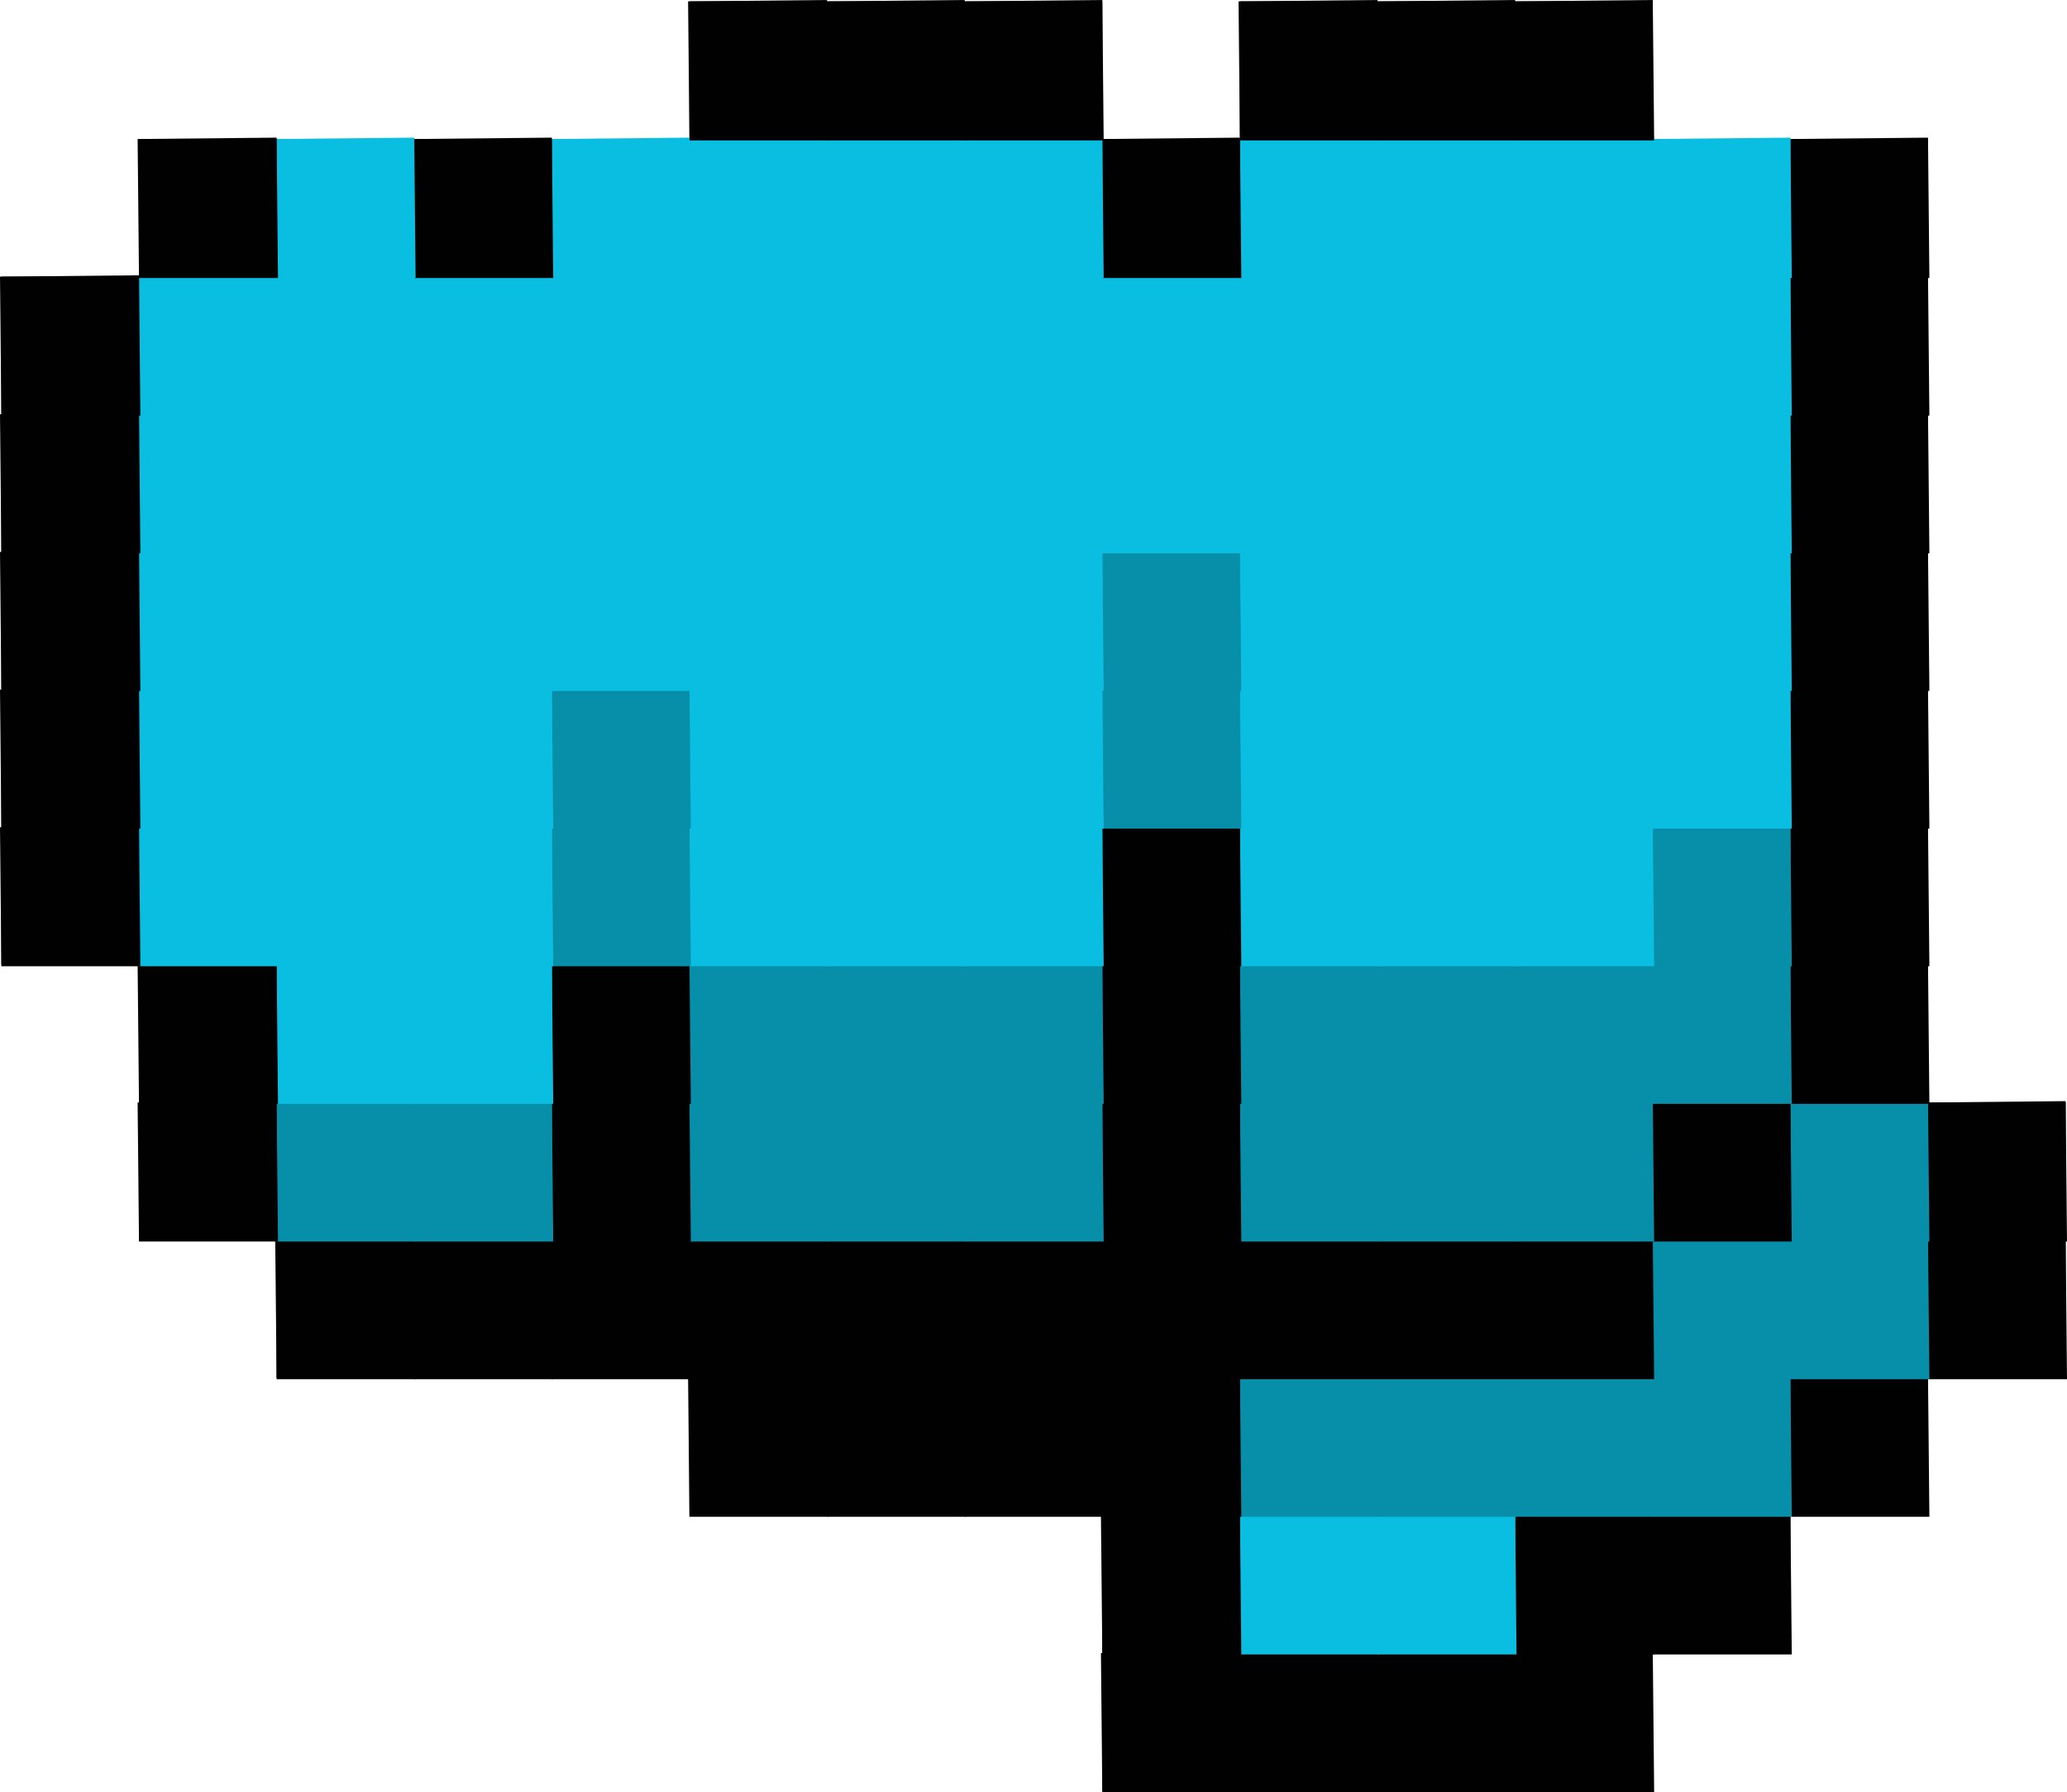 <svg xmlns="http://www.w3.org/2000/svg" viewBox="0 0 15.02 13.02"><defs><style>.cls-1{fill:#000100;}.cls-2{fill:#078fa9;}.cls-3{fill:#09bee1;}</style></defs><title>hand</title><g id="Layer_2" data-name="Layer 2"><g id="Layer_1-2" data-name="Layer 1"><g id="_Group_" data-name="&lt;Group&gt;"><polygon class="cls-1" points="14.01 10.02 14 9.01 15.01 9 15.02 10.02 14.01 10.02"/><rect class="cls-1" x="14.01" y="9.01" width="1" height="1"/><polygon class="cls-1" points="14.01 9.02 14 8.01 15.01 8 15.02 9.02 14.01 9.02"/><rect class="cls-1" x="14.01" y="8.01" width="1" height="1"/><polygon class="cls-1" points="13.01 11.02 13 10.01 14.01 10 14.02 11.02 13.01 11.02"/><rect class="cls-1" x="13.01" y="10.01" width="1" height="1"/><polygon class="cls-2" points="13.01 10.02 13 9.01 14.01 9 14.02 10.02 13.01 10.02"/><rect class="cls-2" x="13.01" y="9.01" width="1" height="1"/><polygon class="cls-2" points="13.01 9.02 13 8.01 14.01 8 14.02 9.02 13.01 9.02"/><rect class="cls-2" x="13.01" y="8.01" width="1" height="1"/><polygon class="cls-1" points="13.01 8.02 13 7.01 14.01 7 14.02 8.02 13.01 8.02"/><rect class="cls-1" x="13.01" y="7.01" width="1" height="1"/><polygon class="cls-1" points="13.01 7.02 13 6.01 14.01 6 14.02 7.02 13.01 7.02"/><rect class="cls-1" x="13.01" y="6.01" width="1" height="1"/><polygon class="cls-1" points="13.01 6.02 13 5.01 14.01 5 14.02 6.02 13.01 6.02"/><rect class="cls-1" x="13.01" y="5.01" width="1" height="1"/><polygon class="cls-1" points="13.01 5.02 13 4.01 14.01 4 14.02 5.02 13.01 5.02"/><rect class="cls-1" x="13.01" y="4.01" width="1" height="1"/><polygon class="cls-1" points="13.01 4.02 13 3.01 14.01 3 14.02 4.02 13.01 4.02"/><rect class="cls-1" x="13.01" y="3.01" width="1" height="1"/><polygon class="cls-1" points="13.01 3.02 13 2.01 14.01 2 14.02 3.02 13.01 3.02"/><rect class="cls-1" x="13.01" y="2.01" width="1" height="1"/><polygon class="cls-1" points="13.01 2.02 13 1.01 14.01 1 14.02 2.02 13.01 2.02"/><rect class="cls-1" x="13.01" y="1.01" width="1" height="1"/><polygon class="cls-1" points="12.01 12.02 12 11.01 13.01 11 13.02 12.02 12.01 12.02"/><rect class="cls-1" x="12.01" y="11.01" width="1" height="1"/><polygon class="cls-2" points="12.01 11.02 12 10.01 13.01 10 13.02 11.02 12.01 11.02"/><rect class="cls-2" x="12.01" y="10.01" width="1" height="1"/><polygon class="cls-2" points="12.01 10.02 12 9.01 13.01 9 13.02 10.02 12.01 10.02"/><rect class="cls-2" x="12.01" y="9.01" width="1" height="1"/><polygon class="cls-1" points="12.01 9.02 12 8.01 13.01 8 13.02 9.02 12.01 9.02"/><rect class="cls-1" x="12.01" y="8.01" width="1" height="1"/><polygon class="cls-2" points="12.01 8.02 12 7.01 13.01 7 13.02 8.02 12.01 8.02"/><rect class="cls-2" x="12.01" y="7.01" width="1" height="1"/><polygon class="cls-2" points="12.01 7.02 12 6.01 13.01 6 13.02 7.02 12.01 7.02"/><rect class="cls-2" x="12.01" y="6.01" width="1" height="1"/><polygon class="cls-3" points="12.01 6.02 12 5.01 13.01 5 13.02 6.02 12.01 6.02"/><rect class="cls-3" x="12.01" y="5.01" width="1" height="1"/><polygon class="cls-3" points="12.01 5.02 12 4.01 13.01 4 13.02 5.02 12.01 5.02"/><rect class="cls-3" x="12.01" y="4.01" width="1" height="1"/><polygon class="cls-3" points="12.01 4.02 12 3.01 13.01 3 13.02 4.02 12.01 4.02"/><rect class="cls-3" x="12.01" y="3.01" width="1" height="1"/><polygon class="cls-3" points="12.01 3.02 12 2.01 13.01 2 13.02 3.02 12.01 3.02"/><rect class="cls-3" x="12.01" y="2.01" width="1" height="1"/><polygon class="cls-3" points="12.01 2.02 12 1.01 13.01 1 13.02 2.02 12.01 2.02"/><rect class="cls-3" x="12.01" y="1.01" width="1" height="1"/><polygon class="cls-1" points="11.01 13.02 11 12.01 12.01 12 12.02 13.02 11.01 13.02"/><rect class="cls-1" x="11.01" y="12.01" width="1" height="1"/><polygon class="cls-1" points="11.01 12.02 11 11.01 12.01 11 12.02 12.02 11.01 12.02"/><rect class="cls-1" x="11.01" y="11.01" width="1" height="1"/><polygon class="cls-2" points="11.01 11.02 11 10.01 12.01 10 12.02 11.02 11.01 11.02"/><rect class="cls-2" x="11.01" y="10.01" width="1" height="1"/><polygon class="cls-1" points="11.01 10.02 11 9.01 12.01 9 12.02 10.02 11.01 10.02"/><rect class="cls-1" x="11.01" y="9.01" width="1" height="1"/><polygon class="cls-2" points="11.01 9.02 11 8.01 12.01 8 12.02 9.02 11.01 9.02"/><rect class="cls-2" x="11.01" y="8.01" width="1" height="1"/><polygon class="cls-2" points="11.01 8.02 11 7.01 12.01 7 12.02 8.02 11.01 8.02"/><rect class="cls-2" x="11.01" y="7.01" width="1" height="1"/><polygon class="cls-3" points="11.01 7.02 11 6.01 12.01 6 12.02 7.02 11.01 7.02"/><rect class="cls-3" x="11.01" y="6.01" width="1" height="1"/><polygon class="cls-3" points="11.01 6.02 11 5.01 12.01 5 12.02 6.02 11.01 6.02"/><rect class="cls-3" x="11.01" y="5.01" width="1" height="1"/><polygon class="cls-3" points="11.01 5.02 11 4.01 12.01 4 12.02 5.02 11.01 5.02"/><rect class="cls-3" x="11.01" y="4.01" width="1" height="1"/><polygon class="cls-3" points="11.01 4.02 11 3.01 12.01 3 12.02 4.02 11.01 4.02"/><rect class="cls-3" x="11.01" y="3.01" width="1" height="1"/><polygon class="cls-3" points="11.01 3.02 11 2.01 12.01 2 12.02 3.02 11.01 3.02"/><rect class="cls-3" x="11.01" y="2.01" width="1" height="1"/><polygon class="cls-3" points="11.01 2.02 11 1.01 12.01 1 12.02 2.02 11.01 2.02"/><rect class="cls-3" x="11.01" y="1.01" width="1" height="1"/><polygon class="cls-1" points="11.01 1.02 11 0.01 12.01 0 12.02 1.02 11.01 1.02"/><rect class="cls-1" x="11.01" y="0.01" width="1" height="1"/><polygon class="cls-1" points="10.01 13.02 10 12.01 11.01 12 11.02 13.02 10.01 13.02"/><rect class="cls-1" x="10.01" y="12.01" width="1" height="1"/><polygon class="cls-3" points="10.01 12.02 10 11.01 11.01 11 11.02 12.02 10.01 12.02"/><rect class="cls-3" x="10.01" y="11.01" width="1" height="1"/><polygon class="cls-2" points="10.01 11.02 10 10.01 11.01 10 11.02 11.02 10.01 11.02"/><rect class="cls-2" x="10.01" y="10.01" width="1" height="1"/><polygon class="cls-1" points="10.01 10.02 10 9.01 11.01 9 11.02 10.02 10.01 10.02"/><rect class="cls-1" x="10.01" y="9.01" width="1" height="1"/><polygon class="cls-2" points="10.01 9.02 10 8.01 11.01 8 11.02 9.02 10.01 9.02"/><rect class="cls-2" x="10.01" y="8.01" width="1" height="1"/><polygon class="cls-2" points="10.01 8.02 10 7.01 11.01 7 11.02 8.02 10.01 8.02"/><rect class="cls-2" x="10.01" y="7.01" width="1" height="1"/><polygon class="cls-3" points="10.01 7.02 10 6.01 11.01 6 11.02 7.02 10.01 7.02"/><rect class="cls-3" x="10.01" y="6.01" width="1" height="1"/><polygon class="cls-3" points="10.01 6.02 10 5.01 11.01 5 11.02 6.02 10.01 6.02"/><rect class="cls-3" x="10.01" y="5.01" width="1" height="1"/><polygon class="cls-3" points="10.01 5.02 10 4.01 11.01 4 11.02 5.02 10.01 5.02"/><rect class="cls-3" x="10.01" y="4.01" width="1" height="1"/><polygon class="cls-3" points="10.01 4.02 10 3.01 11.01 3 11.02 4.02 10.01 4.02"/><rect class="cls-3" x="10.01" y="3.01" width="1" height="1"/><polygon class="cls-3" points="10.01 3.02 10 2.01 11.01 2 11.02 3.02 10.01 3.02"/><rect class="cls-3" x="10.01" y="2.01" width="1" height="1"/><polygon class="cls-3" points="10.01 2.02 10 1.01 11.01 1 11.02 2.02 10.01 2.02"/><rect class="cls-3" x="10.01" y="1.01" width="1" height="1"/><polygon class="cls-1" points="10.01 1.02 10 0.01 11.01 0 11.02 1.02 10.01 1.02"/><rect class="cls-1" x="10.01" y="0.01" width="1" height="1"/><polygon class="cls-1" points="9.01 13.02 9 12.01 10.01 12 10.02 13.02 9.01 13.02"/><rect class="cls-1" x="9.01" y="12.01" width="1" height="1"/><polygon class="cls-3" points="9.01 12.02 9 11.01 10.01 11 10.02 12.02 9.01 12.02"/><rect class="cls-3" x="9.01" y="11.01" width="1" height="1"/><polygon class="cls-2" points="9.01 11.02 9 10.01 10.01 10 10.02 11.02 9.01 11.02"/><rect class="cls-2" x="9.01" y="10.01" width="1" height="1"/><polygon class="cls-1" points="9.01 10.02 9 9.01 10.01 9 10.02 10.02 9.01 10.02"/><rect class="cls-1" x="9.01" y="9.01" width="1" height="1"/><polygon class="cls-2" points="9.01 9.02 9 8.01 10.01 8 10.02 9.02 9.01 9.02"/><rect class="cls-2" x="9.01" y="8.01" width="1" height="1"/><polygon class="cls-2" points="9.01 8.02 9 7.01 10.01 7 10.02 8.02 9.01 8.02"/><rect class="cls-2" x="9.01" y="7.01" width="1" height="1"/><polygon class="cls-3" points="9.01 7.02 9 6.01 10.01 6 10.02 7.02 9.01 7.02"/><rect class="cls-3" x="9.01" y="6.01" width="1" height="1"/><polygon class="cls-3" points="9.01 6.02 9 5.01 10.01 5 10.02 6.02 9.01 6.02"/><rect class="cls-3" x="9.01" y="5.01" width="1" height="1"/><polygon class="cls-3" points="9.01 5.02 9 4.01 10.01 4 10.02 5.02 9.01 5.02"/><rect class="cls-3" x="9.01" y="4.01" width="1" height="1"/><polygon class="cls-3" points="9.01 4.02 9 3.01 10.01 3 10.02 4.02 9.01 4.02"/><rect class="cls-3" x="9.01" y="3.01" width="1" height="1"/><polygon class="cls-3" points="9.01 3.02 9 2.01 10.01 2 10.02 3.02 9.01 3.02"/><rect class="cls-3" x="9.01" y="2.01" width="1" height="1"/><polygon class="cls-3" points="9.01 2.02 9 1.01 10.01 1 10.02 2.02 9.01 2.02"/><rect class="cls-3" x="9.01" y="1.01" width="1" height="1"/><polygon class="cls-1" points="9.01 1.02 9 0.01 10.01 0 10.02 1.02 9.01 1.02"/><rect class="cls-1" x="9.01" y="0.01" width="1" height="1"/><polygon class="cls-1" points="8.01 13.02 8 12.01 9.01 12 9.02 13.02 8.01 13.02"/><rect class="cls-1" x="8.01" y="12.01" width="1" height="1"/><polygon class="cls-1" points="8.01 12.02 8 11.01 9.01 11 9.02 12.02 8.01 12.02"/><rect class="cls-1" x="8.01" y="11.01" width="1" height="1"/><polygon class="cls-1" points="8.01 11.02 8 10.01 9.01 10 9.02 11.02 8.01 11.02"/><rect class="cls-1" x="8.01" y="10.01" width="1" height="1"/><polygon class="cls-1" points="8.01 10.02 8 9.01 9.01 9 9.02 10.02 8.01 10.02"/><rect class="cls-1" x="8.01" y="9.01" width="1" height="1"/><polygon class="cls-1" points="8.01 9.02 8 8.01 9.01 8 9.02 9.02 8.01 9.02"/><rect class="cls-1" x="8.01" y="8.01" width="1" height="1"/><polygon class="cls-1" points="8.01 8.02 8 7.01 9.01 7 9.02 8.02 8.01 8.02"/><rect class="cls-1" x="8.01" y="7.01" width="1" height="1"/><polygon class="cls-1" points="8.01 7.02 8 6.01 9.01 6 9.02 7.02 8.01 7.02"/><rect class="cls-1" x="8.01" y="6.01" width="1" height="1"/><polygon class="cls-2" points="8.01 6.02 8 5.01 9.01 5 9.02 6.02 8.01 6.02"/><rect class="cls-2" x="8.01" y="5.01" width="1" height="1"/><polygon class="cls-2" points="8.01 5.02 8 4.01 9.01 4 9.02 5.02 8.01 5.02"/><rect class="cls-2" x="8.01" y="4.01" width="1" height="1"/><polygon class="cls-3" points="8.01 4.02 8 3.01 9.01 3 9.02 4.02 8.01 4.02"/><rect class="cls-3" x="8.01" y="3.01" width="1" height="1"/><polygon class="cls-3" points="8.01 3.02 8 2.01 9.01 2 9.02 3.02 8.01 3.02"/><rect class="cls-3" x="8.01" y="2.01" width="1" height="1"/><polygon class="cls-1" points="8.01 2.02 8 1.01 9.01 1 9.02 2.02 8.01 2.02"/><rect class="cls-1" x="8.01" y="1.01" width="1" height="1"/><polygon class="cls-1" points="7.01 11.02 7 10.01 8.01 10 8.02 11.02 7.01 11.02"/><rect class="cls-1" x="7.01" y="10.01" width="1" height="1"/><polygon class="cls-1" points="7.01 10.02 7 9.01 8.01 9 8.02 10.02 7.01 10.02"/><rect class="cls-1" x="7.01" y="9.01" width="1" height="1"/><polygon class="cls-2" points="7.01 9.02 7 8.01 8.01 8 8.02 9.02 7.01 9.02"/><rect class="cls-2" x="7.01" y="8.01" width="1" height="1"/><polygon class="cls-2" points="7.01 8.02 7 7.01 8.01 7 8.02 8.02 7.01 8.02"/><rect class="cls-2" x="7.01" y="7.01" width="1" height="1"/><polygon class="cls-3" points="7.01 7.02 7 6.01 8.01 6 8.02 7.02 7.01 7.02"/><rect class="cls-3" x="7.01" y="6.01" width="1" height="1"/><polygon class="cls-3" points="7.01 6.02 7 5.01 8.01 5 8.02 6.02 7.01 6.02"/><rect class="cls-3" x="7.01" y="5.01" width="1" height="1"/><polygon class="cls-3" points="7.01 5.02 7 4.01 8.01 4 8.02 5.02 7.01 5.02"/><rect class="cls-3" x="7.01" y="4.01" width="1" height="1"/><polygon class="cls-3" points="7.01 4.02 7 3.01 8.01 3 8.02 4.02 7.01 4.02"/><rect class="cls-3" x="7.01" y="3.01" width="1" height="1"/><polygon class="cls-3" points="7.01 3.02 7 2.01 8.01 2 8.02 3.02 7.01 3.02"/><rect class="cls-3" x="7.01" y="2.01" width="1" height="1"/><polygon class="cls-3" points="7.01 2.02 7 1.01 8.01 1 8.02 2.02 7.01 2.02"/><rect class="cls-3" x="7.01" y="1.01" width="1" height="1"/><polygon class="cls-1" points="7.01 1.02 7 0.01 8.01 0 8.02 1.02 7.01 1.02"/><rect class="cls-1" x="7.01" y="0.01" width="1" height="1"/><polygon class="cls-1" points="6.01 11.02 6 10.01 7.01 10 7.02 11.02 6.01 11.02"/><rect class="cls-1" x="6.01" y="10.01" width="1" height="1"/><polygon class="cls-1" points="6.01 10.02 6 9.01 7.01 9 7.02 10.02 6.01 10.02"/><rect class="cls-1" x="6.01" y="9.01" width="1" height="1"/><polygon class="cls-2" points="6.01 9.02 6 8.01 7.01 8 7.02 9.02 6.01 9.02"/><rect class="cls-2" x="6.01" y="8.01" width="1" height="1"/><polygon class="cls-2" points="6.01 8.02 6 7.01 7.01 7 7.02 8.02 6.01 8.02"/><rect class="cls-2" x="6.01" y="7.01" width="1" height="1"/><polygon class="cls-3" points="6.01 7.02 6 6.01 7.01 6 7.02 7.02 6.01 7.02"/><rect class="cls-3" x="6.01" y="6.01" width="1" height="1"/><polygon class="cls-3" points="6.01 6.02 6 5.01 7.01 5 7.02 6.02 6.01 6.02"/><rect class="cls-3" x="6.01" y="5.01" width="1" height="1"/><polygon class="cls-3" points="6.01 5.02 6 4.01 7.01 4 7.02 5.02 6.01 5.02"/><rect class="cls-3" x="6.01" y="4.01" width="1" height="1"/><polygon class="cls-3" points="6.01 4.02 6 3.01 7.01 3 7.02 4.02 6.01 4.02"/><rect class="cls-3" x="6.01" y="3.01" width="1" height="1"/><polygon class="cls-3" points="6.01 3.02 6 2.01 7.01 2 7.02 3.02 6.01 3.02"/><rect class="cls-3" x="6.01" y="2.01" width="1" height="1"/><polygon class="cls-3" points="6.01 2.02 6 1.01 7.01 1 7.02 2.02 6.01 2.02"/><rect class="cls-3" x="6.01" y="1.01" width="1" height="1"/><polygon class="cls-1" points="6.01 1.02 6 0.01 7.01 0 7.02 1.02 6.01 1.02"/><rect class="cls-1" x="6.01" y="0.01" width="1" height="1"/><polygon class="cls-1" points="5.01 11.02 5 10.01 6.01 10 6.02 11.02 5.01 11.02"/><rect class="cls-1" x="5.01" y="10.01" width="1" height="1"/><polygon class="cls-1" points="5.01 10.02 5 9.01 6.01 9 6.02 10.02 5.01 10.02"/><rect class="cls-1" x="5.01" y="9.01" width="1" height="1"/><polygon class="cls-2" points="5.01 9.02 5 8.01 6.01 8 6.02 9.02 5.01 9.02"/><rect class="cls-2" x="5.01" y="8.01" width="1" height="1"/><polygon class="cls-2" points="5.01 8.02 5 7.01 6.01 7 6.02 8.02 5.01 8.02"/><rect class="cls-2" x="5.01" y="7.01" width="1" height="1"/><polygon class="cls-3" points="5.01 7.02 5 6.01 6.01 6 6.02 7.02 5.01 7.02"/><rect class="cls-3" x="5.01" y="6.01" width="1" height="1"/><polygon class="cls-3" points="5.01 6.02 5 5.01 6.01 5 6.02 6.02 5.01 6.02"/><rect class="cls-3" x="5.01" y="5.01" width="1" height="1"/><polygon class="cls-3" points="5.01 5.02 5 4.01 6.01 4 6.02 5.02 5.01 5.02"/><rect class="cls-3" x="5.01" y="4.01" width="1" height="1"/><polygon class="cls-3" points="5.01 4.02 5 3.01 6.01 3 6.02 4.02 5.01 4.02"/><rect class="cls-3" x="5.01" y="3.01" width="1" height="1"/><polygon class="cls-3" points="5.01 3.02 5 2.01 6.01 2 6.02 3.02 5.01 3.02"/><rect class="cls-3" x="5.01" y="2.01" width="1" height="1"/><polygon class="cls-3" points="5.01 2.02 5 1.01 6.01 1 6.02 2.02 5.01 2.02"/><rect class="cls-3" x="5.01" y="1.01" width="1" height="1"/><polygon class="cls-1" points="5.01 1.02 5 0.01 6.01 0 6.02 1.02 5.01 1.02"/><rect class="cls-1" x="5.01" y="0.01" width="1" height="1"/><polygon class="cls-1" points="4.01 10.02 4 9.01 5.01 9 5.02 10.02 4.01 10.02"/><rect class="cls-1" x="4.01" y="9.01" width="1" height="1"/><polygon class="cls-1" points="4.01 9.02 4 8.01 5.01 8 5.02 9.02 4.01 9.02"/><rect class="cls-1" x="4.01" y="8.01" width="1" height="1"/><polygon class="cls-1" points="4.01 8.02 4 7.01 5.01 7 5.02 8.02 4.01 8.02"/><rect class="cls-1" x="4.01" y="7.01" width="1" height="1"/><polygon class="cls-2" points="4.01 7.02 4 6.01 5.01 6 5.02 7.02 4.01 7.02"/><rect class="cls-2" x="4.01" y="6.01" width="1" height="1"/><polygon class="cls-2" points="4.01 6.02 4 5.01 5.01 5 5.02 6.02 4.01 6.02"/><rect class="cls-2" x="4.01" y="5.01" width="1" height="1"/><polygon class="cls-3" points="4.01 5.02 4 4.01 5.01 4 5.02 5.02 4.01 5.02"/><rect class="cls-3" x="4.01" y="4.01" width="1" height="1"/><polygon class="cls-3" points="4.01 4.02 4 3.01 5.01 3 5.02 4.02 4.01 4.02"/><rect class="cls-3" x="4.01" y="3.01" width="1" height="1"/><polygon class="cls-3" points="4.01 3.02 4 2.01 5.01 2 5.02 3.02 4.01 3.02"/><rect class="cls-3" x="4.01" y="2.01" width="1" height="1"/><polygon class="cls-3" points="4.01 2.02 4 1.01 5.01 1 5.02 2.02 4.01 2.02"/><rect class="cls-3" x="4.01" y="1.01" width="1" height="1"/><polygon class="cls-1" points="3.01 10.02 3 9.01 4.01 9 4.02 10.02 3.01 10.02"/><rect class="cls-1" x="3.01" y="9.01" width="1" height="1"/><polygon class="cls-2" points="3.01 9.02 3 8.01 4.01 8 4.02 9.02 3.01 9.02"/><rect class="cls-2" x="3.01" y="8.01" width="1" height="1"/><polygon class="cls-3" points="3.01 8.02 3 7.01 4.01 7 4.02 8.02 3.01 8.02"/><rect class="cls-3" x="3.01" y="7.01" width="1" height="1"/><polygon class="cls-3" points="3.01 7.02 3 6.01 4.01 6 4.02 7.02 3.01 7.02"/><rect class="cls-3" x="3.01" y="6.01" width="1" height="1"/><polygon class="cls-3" points="3.01 6.02 3 5.01 4.01 5 4.02 6.02 3.01 6.02"/><rect class="cls-3" x="3.01" y="5.01" width="1" height="1"/><polygon class="cls-3" points="3.01 5.02 3 4.01 4.01 4 4.02 5.02 3.01 5.02"/><rect class="cls-3" x="3.01" y="4.01" width="1" height="1"/><polygon class="cls-3" points="3.01 4.02 3 3.01 4.01 3 4.02 4.02 3.01 4.02"/><rect class="cls-3" x="3.01" y="3.01" width="1" height="1"/><polygon class="cls-3" points="3.01 3.02 3 2.01 4.01 2 4.02 3.02 3.01 3.02"/><rect class="cls-3" x="3.01" y="2.01" width="1" height="1"/><polygon class="cls-1" points="3.01 2.02 3 1.01 4.01 1 4.02 2.02 3.01 2.02"/><rect class="cls-1" x="3.01" y="1.01" width="1" height="1"/><polygon class="cls-1" points="2.01 10.02 2 9.01 3.01 9 3.02 10.02 2.01 10.02"/><rect class="cls-1" x="2.01" y="9.01" width="1" height="1"/><polygon class="cls-2" points="2.01 9.02 2 8.01 3.01 8 3.02 9.02 2.01 9.02"/><rect class="cls-2" x="2.01" y="8.01" width="1" height="1"/><polygon class="cls-3" points="2.01 8.02 2 7.01 3.01 7 3.02 8.02 2.01 8.02"/><rect class="cls-3" x="2.01" y="7.01" width="1" height="1"/><polygon class="cls-3" points="2.01 7.02 2 6.01 3.01 6 3.02 7.02 2.01 7.02"/><rect class="cls-3" x="2.01" y="6.01" width="1" height="1"/><polygon class="cls-3" points="2.01 6.02 2 5.01 3.01 5 3.02 6.02 2.01 6.02"/><rect class="cls-3" x="2.01" y="5.01" width="1" height="1"/><polygon class="cls-3" points="2.01 5.02 2 4.01 3.01 4 3.02 5.02 2.01 5.02"/><rect class="cls-3" x="2.01" y="4.01" width="1" height="1"/><polygon class="cls-3" points="2.01 4.02 2 3.01 3.01 3 3.02 4.02 2.01 4.02"/><rect class="cls-3" x="2.01" y="3.01" width="1" height="1"/><polygon class="cls-3" points="2.01 3.02 2 2.01 3.01 2 3.02 3.02 2.01 3.02"/><rect class="cls-3" x="2.01" y="2.01" width="1" height="1"/><polygon class="cls-3" points="2.01 2.02 2 1.01 3.01 1 3.02 2.02 2.01 2.02"/><rect class="cls-3" x="2.01" y="1.01" width="1" height="1"/><polygon class="cls-1" points="1.01 9.02 1 8.01 2.01 8 2.02 9.02 1.01 9.02"/><rect class="cls-1" x="1.01" y="8.01" width="1" height="1"/><polygon class="cls-1" points="1.01 8.02 1 7.01 2.01 7 2.02 8.02 1.01 8.02"/><rect class="cls-1" x="1.01" y="7.01" width="1" height="1"/><polygon class="cls-3" points="1.01 7.02 1 6.01 2.01 6 2.02 7.02 1.01 7.02"/><rect class="cls-3" x="1.01" y="6.01" width="1" height="1"/><polygon class="cls-3" points="1.01 6.02 1 5.01 2.01 5 2.02 6.02 1.01 6.02"/><rect class="cls-3" x="1.01" y="5.01" width="1" height="1"/><polygon class="cls-3" points="1.01 5.02 1 4.01 2.01 4 2.02 5.02 1.01 5.02"/><rect class="cls-3" x="1.01" y="4.01" width="1" height="1"/><polygon class="cls-3" points="1.01 4.02 1 3.01 2.01 3 2.02 4.02 1.01 4.02"/><rect class="cls-3" x="1.01" y="3.01" width="1" height="1"/><polygon class="cls-3" points="1.01 3.02 1 2.01 2.01 2 2.02 3.02 1.01 3.02"/><rect class="cls-3" x="1.01" y="2.01" width="1" height="1"/><polygon class="cls-1" points="1.01 2.02 1 1.01 2.01 1 2.02 2.02 1.01 2.02"/><rect class="cls-1" x="1.01" y="1.01" width="1" height="1"/><polygon class="cls-1" points="0.01 7.02 0 6.01 1.01 6 1.02 7.02 0.01 7.02"/><rect class="cls-1" x="0.01" y="6.01" width="1" height="1"/><polygon class="cls-1" points="0.01 6.02 0 5.01 1.01 5 1.02 6.02 0.01 6.02"/><rect class="cls-1" x="0.01" y="5.01" width="1" height="1"/><polygon class="cls-1" points="0.01 5.02 0 4.01 1.01 4 1.02 5.02 0.01 5.02"/><rect class="cls-1" x="0.01" y="4.01" width="1" height="1"/><polygon class="cls-1" points="0.01 4.02 0 3.01 1.01 3 1.02 4.02 0.01 4.02"/><rect class="cls-1" x="0.01" y="3.01" width="1" height="1"/><polygon class="cls-1" points="0.01 3.02 0 2.01 1.01 2 1.02 3.02 0.01 3.02"/><rect class="cls-1" x="0.01" y="2.01" width="1" height="1"/></g></g></g></svg>